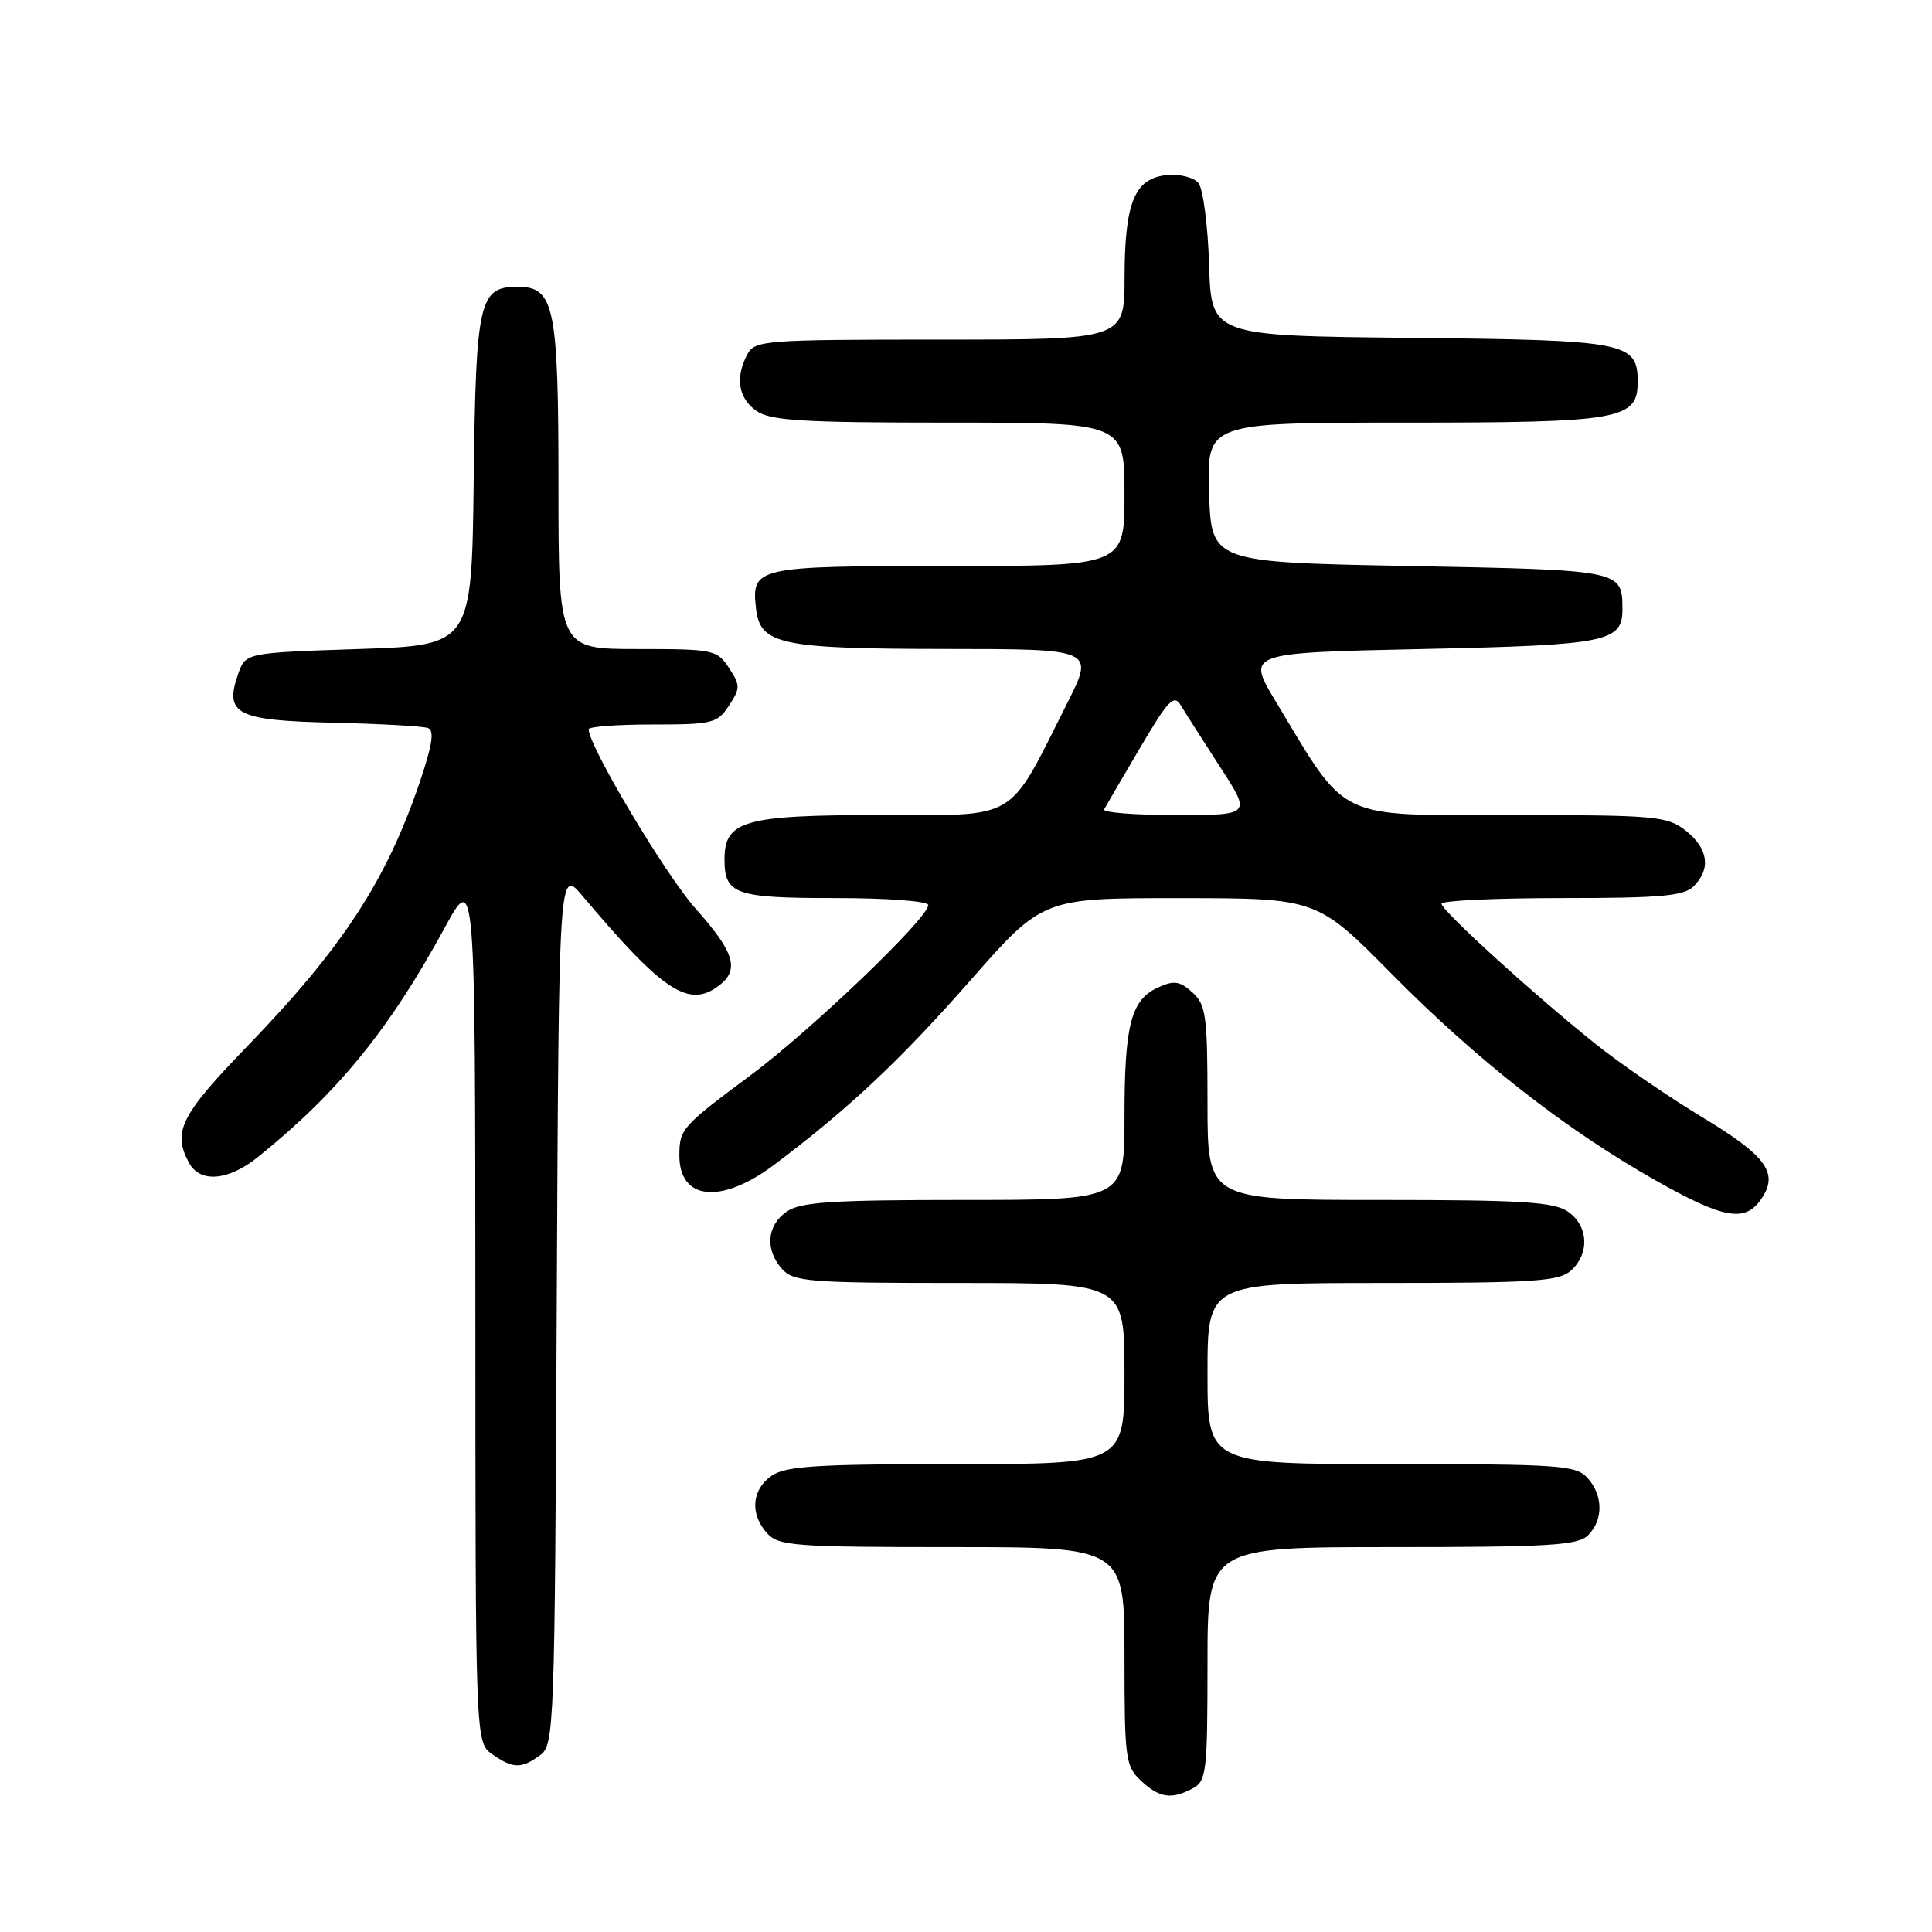 <?xml version="1.0" encoding="UTF-8" standalone="no"?>
<!DOCTYPE svg PUBLIC "-//W3C//DTD SVG 1.1//EN" "http://www.w3.org/Graphics/SVG/1.1/DTD/svg11.dtd" >
<svg xmlns="http://www.w3.org/2000/svg" xmlns:xlink="http://www.w3.org/1999/xlink" version="1.1" viewBox="0 0 256 256">
 <g >
 <path fill="currentColor"
d=" M 158.07 236.96 C 159.85 236.01 160.00 234.73 160.00 220.46 C 160.00 205.00 160.00 205.00 184.43 205.00 C 205.30 205.00 209.09 204.77 210.43 203.43 C 212.47 201.39 212.43 198.13 210.35 195.83 C 208.83 194.15 206.66 194.00 184.35 194.00 C 160.00 194.00 160.00 194.00 160.00 182.00 C 160.00 170.00 160.00 170.00 183.17 170.00 C 203.33 170.00 206.58 169.78 208.17 168.35 C 210.66 166.09 210.47 162.44 207.78 160.56 C 205.92 159.26 201.77 159.00 182.78 159.00 C 160.00 159.00 160.00 159.00 160.00 146.15 C 160.00 134.57 159.80 133.13 158.00 131.50 C 156.33 129.99 155.56 129.88 153.48 130.83 C 149.85 132.48 149.00 135.75 149.00 148.07 C 149.00 159.00 149.00 159.00 127.72 159.00 C 110.08 159.00 106.06 159.27 104.22 160.56 C 101.59 162.40 101.35 165.62 103.65 168.17 C 105.16 169.84 107.26 170.00 127.15 170.00 C 149.00 170.00 149.00 170.00 149.00 182.00 C 149.00 194.00 149.00 194.00 126.72 194.00 C 108.18 194.00 104.07 194.26 102.22 195.56 C 99.59 197.40 99.35 200.62 101.65 203.17 C 103.17 204.84 105.29 205.00 126.15 205.00 C 149.00 205.00 149.00 205.00 149.00 219.46 C 149.00 233.05 149.13 234.05 151.19 235.96 C 153.64 238.25 155.24 238.48 158.07 236.96 Z  M 71.56 232.58 C 73.44 231.21 73.51 229.25 73.77 173.07 C 74.05 114.98 74.05 114.98 77.21 118.74 C 87.85 131.38 91.27 133.63 95.25 130.61 C 98.03 128.50 97.34 126.20 92.18 120.41 C 88.18 115.93 78.00 98.85 78.00 96.63 C 78.00 96.28 81.81 96.00 86.48 96.00 C 94.42 96.00 95.06 95.84 96.59 93.50 C 98.11 91.18 98.11 90.82 96.59 88.50 C 95.02 86.10 94.55 86.00 84.48 86.00 C 74.00 86.00 74.00 86.00 74.00 64.22 C 74.00 40.64 73.46 38.00 68.60 38.00 C 63.48 38.00 63.06 39.84 62.77 63.56 C 62.50 85.50 62.50 85.50 47.52 86.00 C 32.54 86.50 32.54 86.50 31.56 89.30 C 29.69 94.63 31.32 95.47 44.11 95.76 C 50.37 95.91 56.04 96.22 56.71 96.47 C 57.59 96.79 57.28 98.76 55.58 103.76 C 51.17 116.72 45.37 125.59 32.80 138.60 C 23.92 147.78 22.83 149.95 25.04 154.07 C 26.49 156.78 30.25 156.48 34.17 153.32 C 44.74 144.82 51.58 136.42 58.89 123.00 C 62.97 115.50 62.97 115.50 62.99 173.19 C 63.00 230.89 63.00 230.89 65.22 232.44 C 67.97 234.37 69.08 234.39 71.56 232.58 Z  M 233.33 158.94 C 235.75 155.48 234.15 153.22 225.56 148.04 C 221.05 145.31 214.66 140.93 211.37 138.29 C 203.16 131.72 191.02 120.66 191.01 119.75 C 191.00 119.34 198.17 119.00 206.93 119.00 C 220.08 119.00 223.13 118.73 224.43 117.43 C 226.74 115.12 226.35 112.42 223.37 110.07 C 220.89 108.13 219.46 108.00 200.05 108.00 C 176.80 108.00 178.64 108.89 169.04 92.94 C 165.16 86.50 165.16 86.50 188.43 86.00 C 213.08 85.47 215.02 85.08 214.98 80.63 C 214.95 75.55 214.88 75.53 186.79 75.00 C 160.50 74.50 160.50 74.50 160.21 65.25 C 159.92 56.00 159.92 56.00 186.24 56.00 C 214.72 56.00 217.00 55.60 217.00 50.60 C 217.00 45.34 215.55 45.06 186.94 44.77 C 160.50 44.50 160.50 44.50 160.21 35.05 C 160.05 29.86 159.41 25.00 158.80 24.25 C 158.17 23.50 156.31 23.03 154.61 23.20 C 150.35 23.62 149.03 26.80 149.01 36.75 C 149.00 45.00 149.00 45.00 124.54 45.00 C 101.37 45.00 100.02 45.10 99.04 46.93 C 97.39 50.01 97.82 52.76 100.22 54.44 C 102.08 55.74 106.27 56.00 125.72 56.00 C 149.00 56.00 149.00 56.00 149.00 65.50 C 149.00 75.00 149.00 75.00 125.62 75.00 C 100.12 75.00 99.54 75.13 100.18 80.67 C 100.72 85.40 103.42 85.97 125.26 85.99 C 145.03 86.00 145.03 86.00 141.40 93.20 C 133.42 109.05 135.16 108.00 116.71 108.00 C 98.61 108.00 96.00 108.74 96.00 113.86 C 96.00 118.51 97.39 119.00 110.70 119.00 C 117.63 119.00 123.00 119.41 123.00 119.93 C 123.00 121.65 107.56 136.44 99.49 142.45 C 90.34 149.26 90.04 149.60 90.02 153.05 C 89.98 159.06 95.55 159.63 102.61 154.32 C 112.45 146.91 119.22 140.56 128.59 129.90 C 138.17 119.00 138.17 119.00 156.34 119.01 C 174.50 119.02 174.50 119.02 184.49 129.13 C 195.78 140.54 207.49 149.70 219.40 156.42 C 228.37 161.49 231.19 162.00 233.33 158.94 Z  M 146.30 107.25 C 146.52 106.84 148.67 103.17 151.06 99.10 C 154.77 92.79 155.56 91.95 156.45 93.44 C 157.03 94.40 159.37 98.07 161.65 101.60 C 165.81 108.00 165.81 108.00 155.84 108.00 C 150.36 108.00 146.07 107.66 146.30 107.25 Z "/>
</g>
</svg>